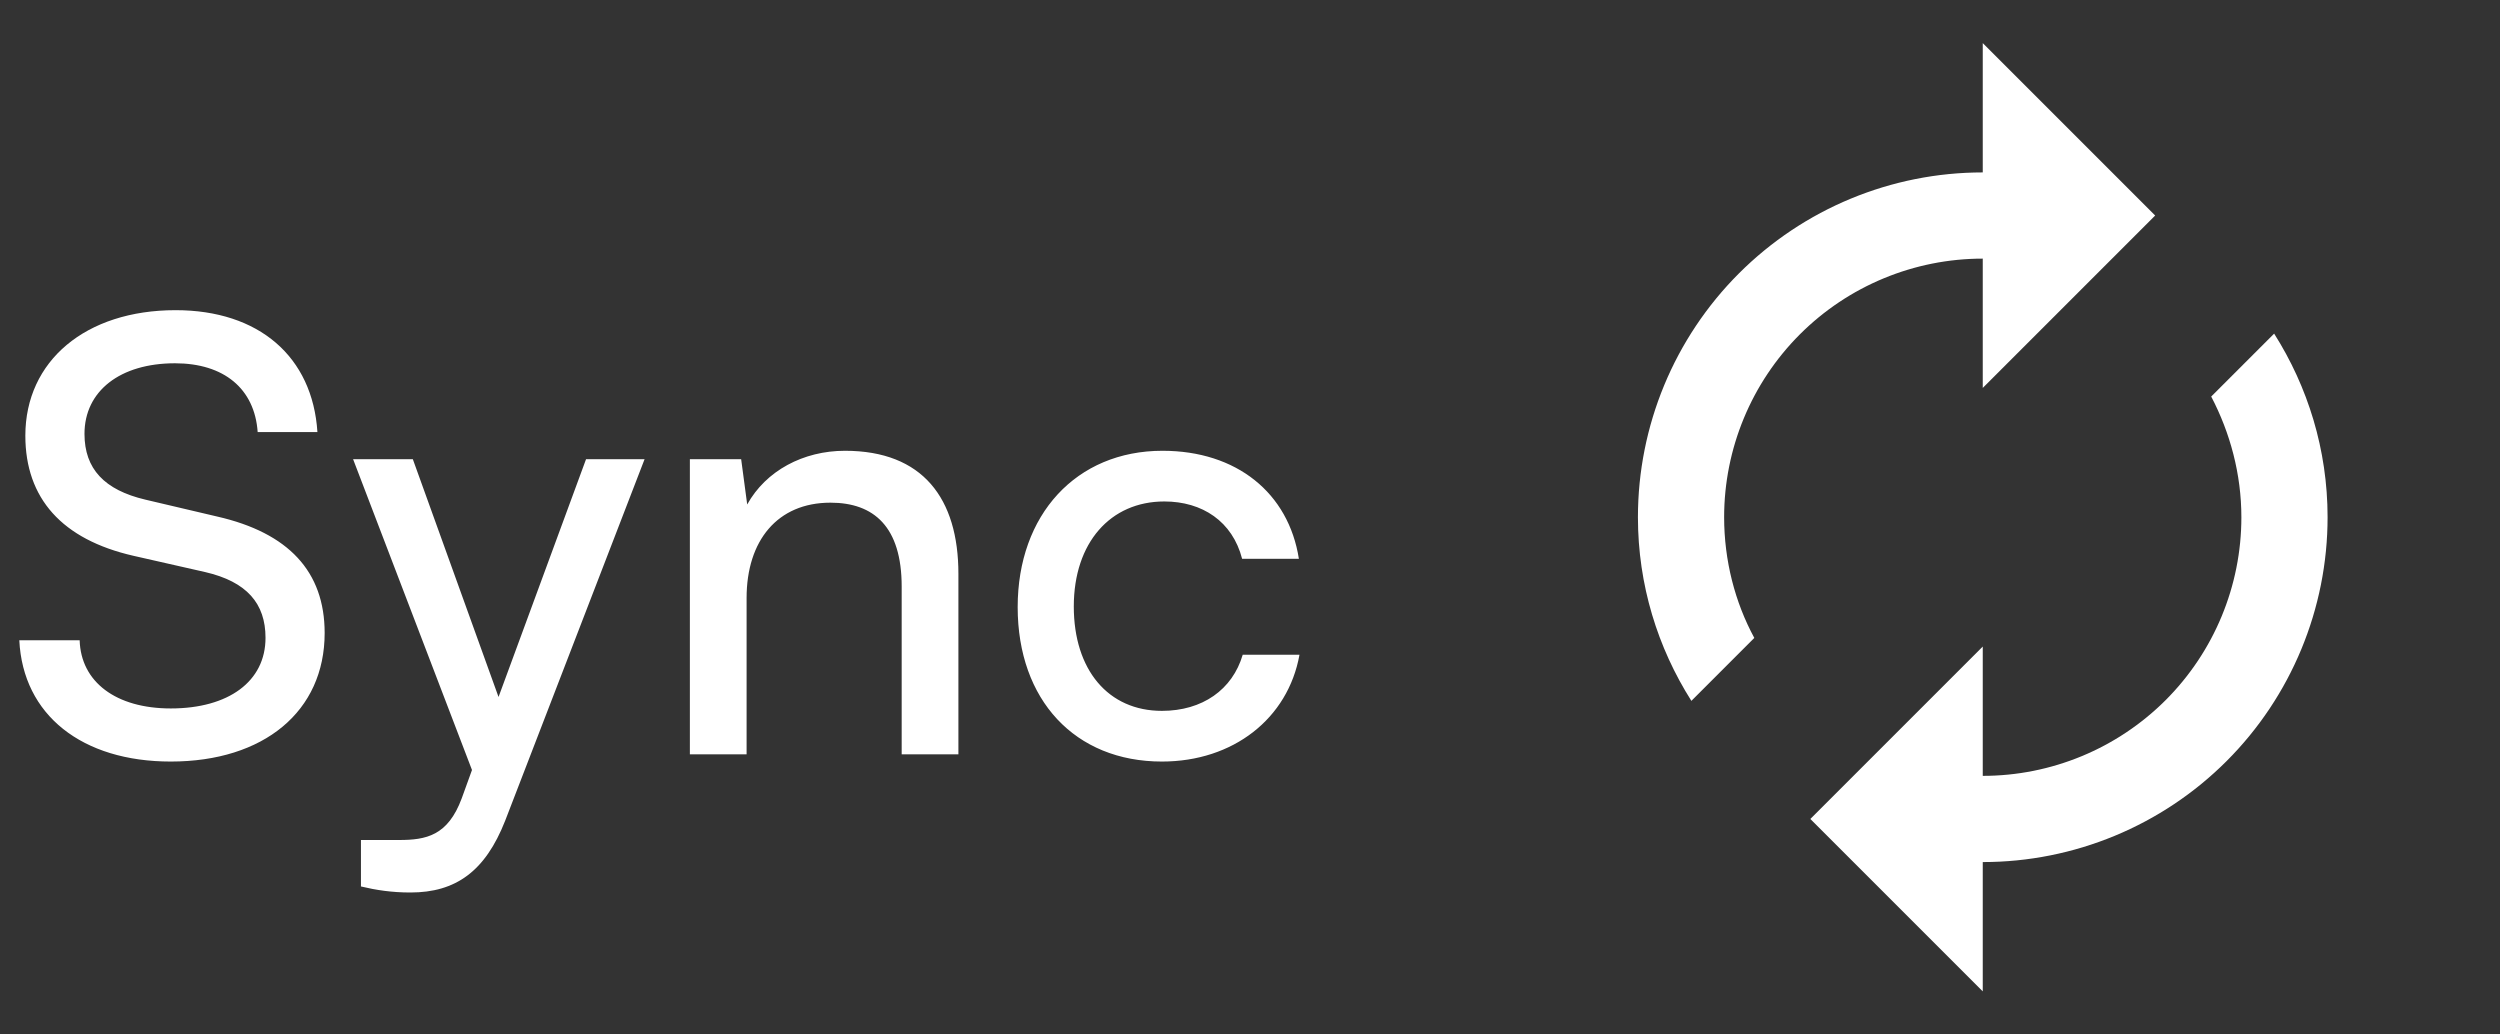 <svg width="58" height="24" viewBox="0 0 58 24" fill="none" xmlns="http://www.w3.org/2000/svg">
<rect x="0" y="0" width="58" height="24" fill="#333333" stroke="none"/>
<path d="M0.588 10.108C0.588 8.372 1.988 7.196 4.074 7.196C6.006 7.196 7.252 8.274 7.364 10.024H5.978C5.908 9.016 5.194 8.428 4.06 8.428C2.786 8.428 1.96 9.072 1.96 10.066C1.96 10.878 2.422 11.368 3.374 11.592L5.04 11.984C6.692 12.362 7.532 13.258 7.532 14.686C7.532 16.506 6.118 17.668 3.962 17.668C1.904 17.668 0.532 16.59 0.448 14.854H1.848C1.876 15.82 2.688 16.436 3.962 16.436C5.306 16.436 6.16 15.806 6.16 14.798C6.16 14 5.726 13.496 4.76 13.272L3.094 12.894C1.442 12.516 0.588 11.564 0.588 10.108ZM8.374 20.566V19.488H9.256C9.886 19.488 10.39 19.39 10.712 18.522L10.95 17.864L8.192 10.654H9.578L11.566 16.17L13.596 10.654H14.954L11.72 19.04C11.258 20.216 10.572 20.706 9.522 20.706C9.088 20.706 8.724 20.65 8.374 20.566ZM17.321 17.5H16.005V10.654H17.195L17.335 11.704C17.769 10.92 18.637 10.458 19.603 10.458C21.409 10.458 22.235 11.564 22.235 13.314V17.5H20.919V13.608C20.919 12.222 20.275 11.662 19.267 11.662C18.035 11.662 17.321 12.544 17.321 13.874V17.5ZM23.61 14.084C23.61 11.942 24.968 10.458 26.97 10.458C28.692 10.458 29.895 11.438 30.134 12.964H28.817C28.593 12.096 27.893 11.634 27.012 11.634C25.765 11.634 24.912 12.586 24.912 14.07C24.912 15.54 25.709 16.492 26.956 16.492C27.893 16.492 28.593 16.002 28.831 15.19H30.148C29.881 16.674 28.608 17.668 26.956 17.668C24.939 17.668 23.61 16.24 23.61 14.084Z" fill="white"/>
<path d="M46 6V9L50 5L46 1V4C43.878 4 41.843 4.843 40.343 6.343C38.843 7.843 38 9.878 38 12C38 13.57 38.46 15.03 39.24 16.26L40.7 14.8C40.25 13.97 40 13 40 12C40 10.409 40.632 8.883 41.757 7.757C42.883 6.632 44.409 6 46 6ZM52.76 7.74L51.3 9.2C51.74 10.04 52 11 52 12C52 13.591 51.368 15.117 50.243 16.243C49.117 17.368 47.591 18 46 18V15L42 19L46 23V20C48.122 20 50.157 19.157 51.657 17.657C53.157 16.157 54 14.122 54 12C54 10.43 53.54 8.97 52.76 7.74Z" fill="white"/>
</svg>
